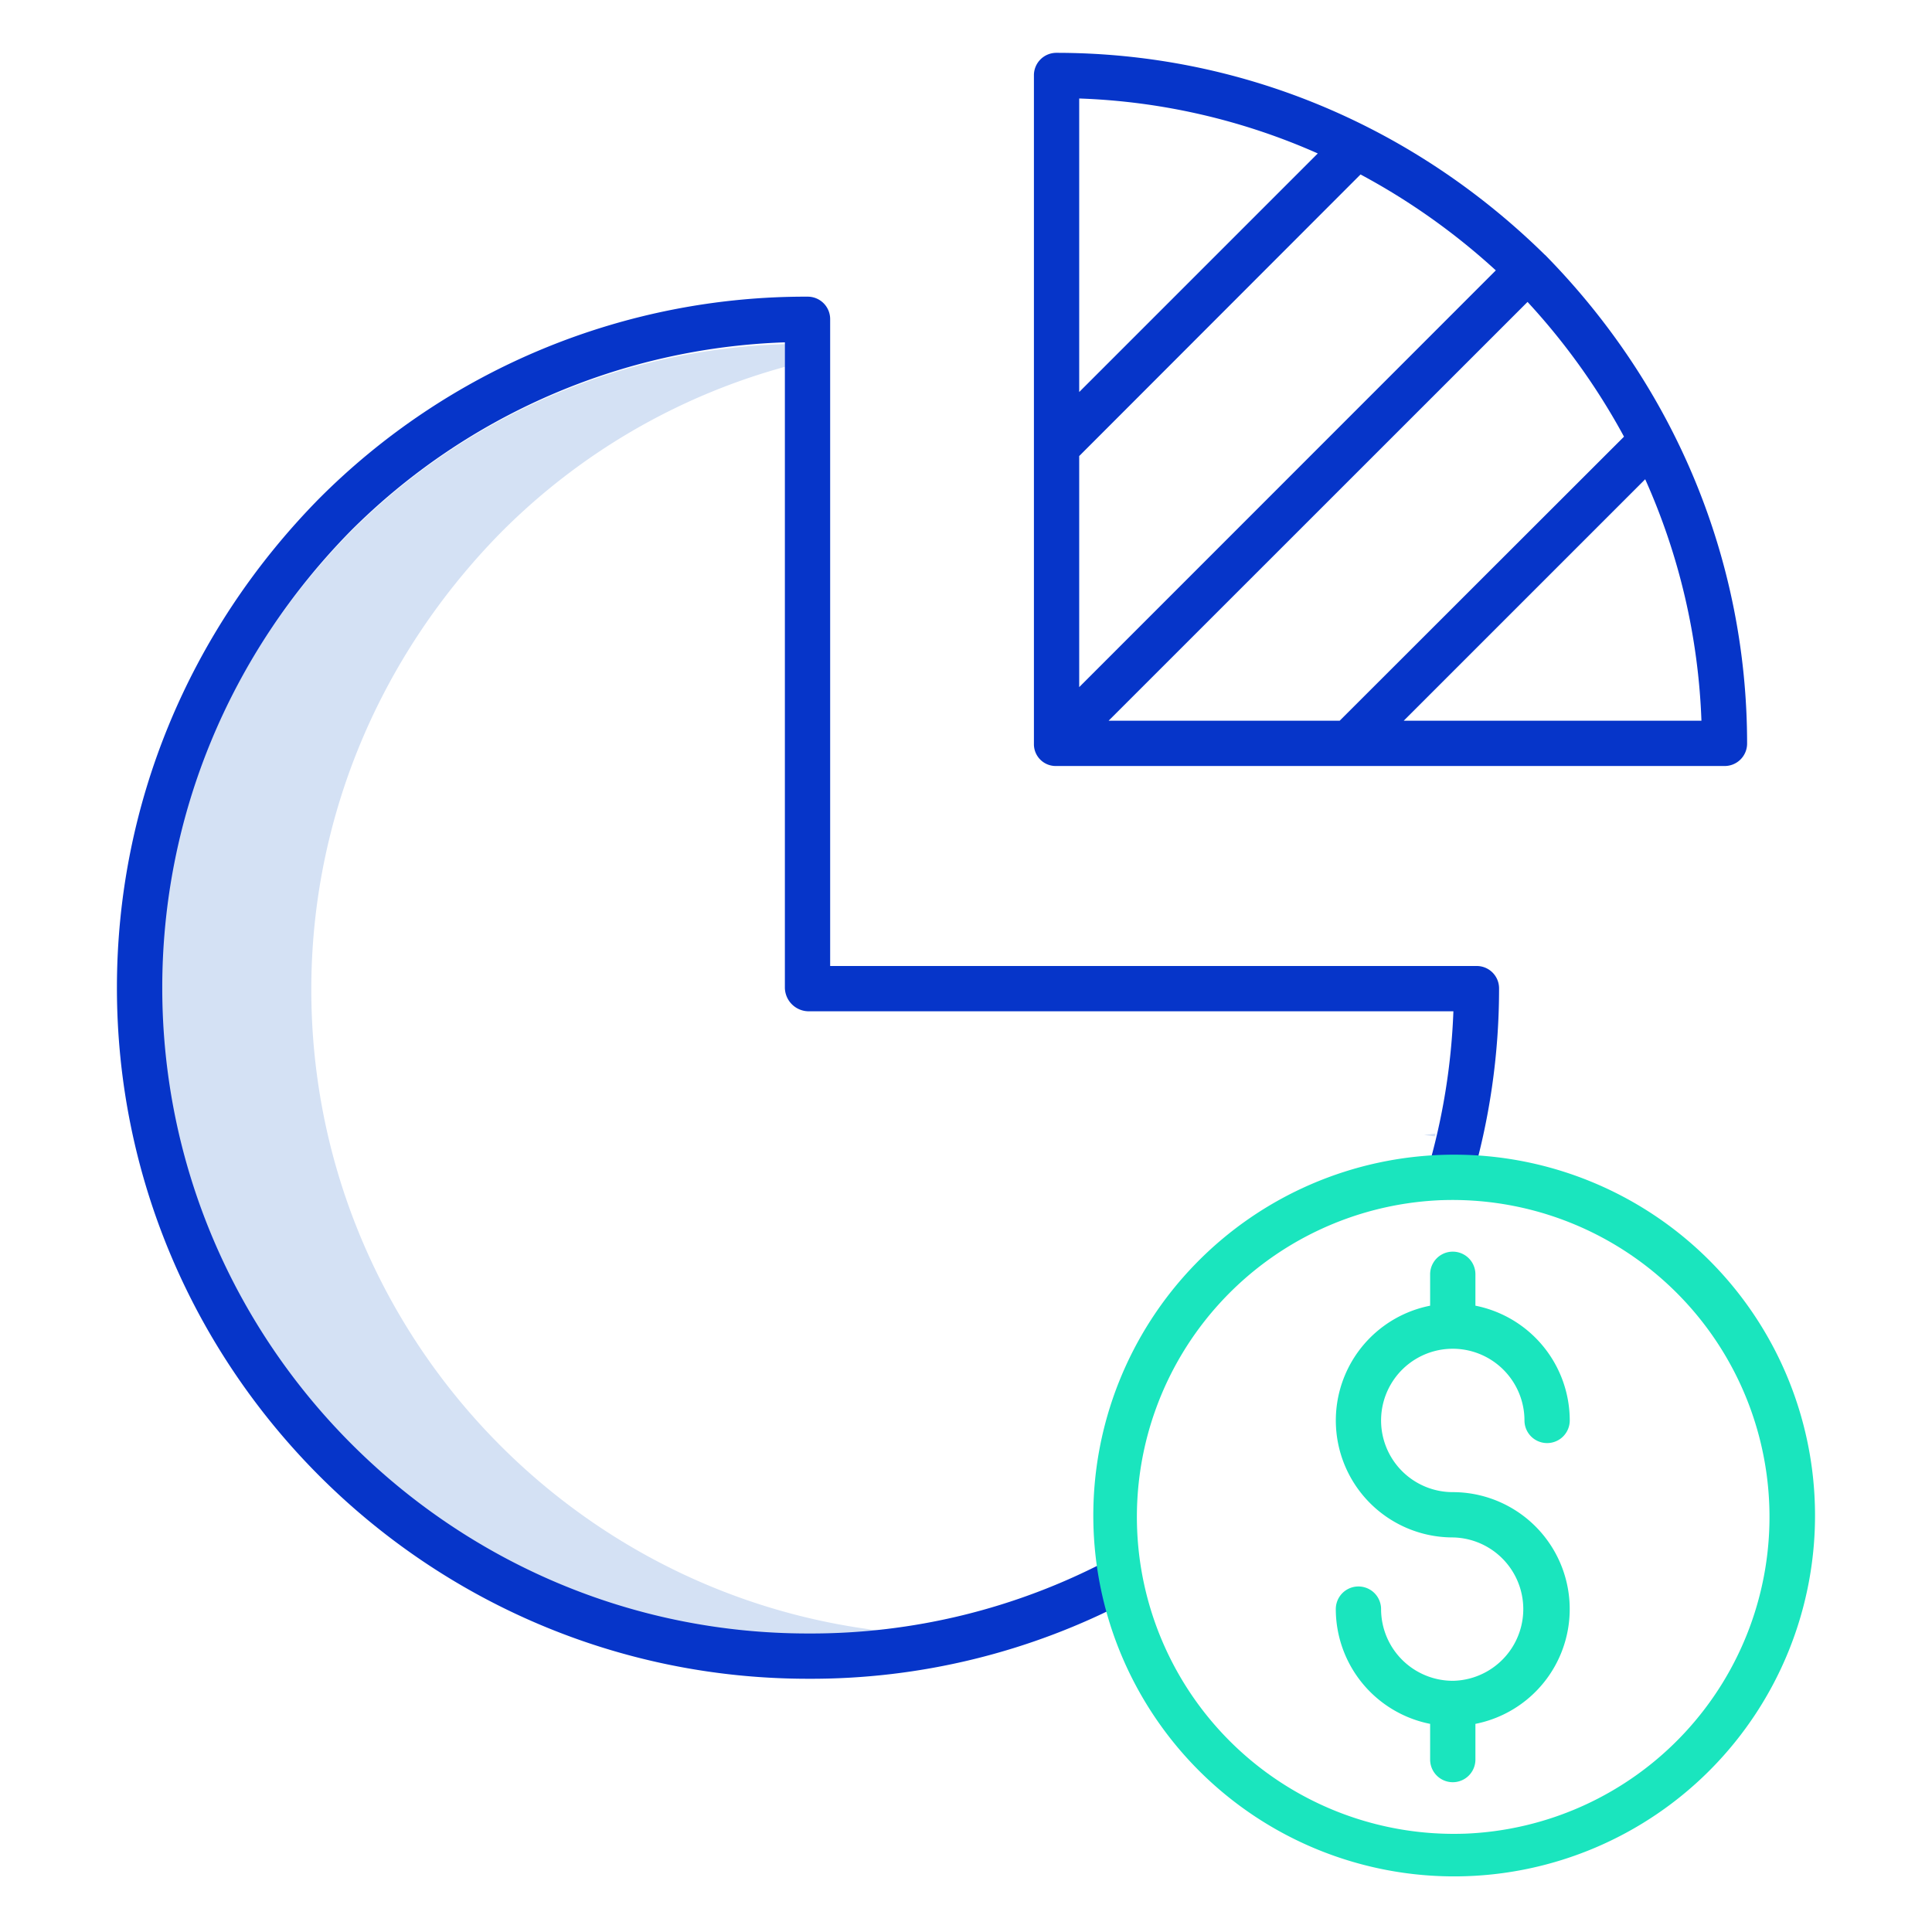 <?xml version="1.0"?>
<svg xmlns="http://www.w3.org/2000/svg" id="Layer_1" data-name="Layer 1" viewBox="0 0 512 512" width="512" height="512"><title> Sales Analytics Dollars</title><path d="M377.4,300.776c.954.127,1.91.237,2.86.381.059-.251.11-.5.168-.757Q378.91,300.573,377.4,300.776Z" style="fill:#d4e1f4"/><path d="M82.5,262.225c0-45.245,17.965-88.261,50.222-121.087A169.318,169.318,0,0,1,208,97.216V91.2A169.524,169.524,0,0,0,92.722,141.138C60.465,173.964,42.5,216.98,42.5,262.225c0,94.367,76.773,171.139,171.14,171.139a174.564,174.564,0,0,0,20.069-1.167C148.7,422.292,82.5,349.85,82.5,262.225Z" style="fill:#d4e1f4"/><path d="M214.14,444.89a181.215,181.215,0,0,0,85.212-20.849l-5.584-10.622A169.33,169.33,0,0,1,214.14,432.89C119.772,432.89,43,356.117,43,261.75c0-45.245,17.715-88.261,49.972-121.087A170.9,170.9,0,0,1,208,90.722V261.75a6.339,6.339,0,0,0,6.14,6.25H385.165a172.541,172.541,0,0,1-6.926,42.425l11.5,3.357a181.632,181.632,0,0,0,7.529-51.876,5.921,5.921,0,0,0-6-5.906H220V84.62a5.942,5.942,0,0,0-5.93-6A181.952,181.952,0,0,0,84.486,132.214c-34.514,35.122-53.5,81.126-53.5,129.536C30.983,362.734,113.156,444.89,214.14,444.89Z" style="fill:#0635c9"/><path d="M409.4,67.524C374.28,33.009,328.344,14,279.932,14A5.943,5.943,0,0,0,274,20V197.135A5.772,5.772,0,0,0,279.864,203H457a5.943,5.943,0,0,0,6-5.932c0-48.413-19.009-94.383-53.524-129.5C409.451,67.539,409.427,67.549,409.4,67.524Zm20.976,48.195L355.029,191H293.792L404.812,80.013A176.494,176.494,0,0,1,430.378,115.719ZM286,120.857l74.555-74.623a176.411,176.411,0,0,1,35.851,25.42L286,182.094Zm63.225-80.194L286,103.888V26.1A170.266,170.266,0,0,1,349.225,40.663ZM372,191l63.994-63.993A171.546,171.546,0,0,1,450.9,191Z" style="fill:#0635c9"/><path d="M385,306c-.379,0-.758,0-1.127.011A95.631,95.631,0,1,0,385,306Zm2.9,179.95a84,84,0,0,1-6.738-167.858l.113-.006c.22-.014.447-.023.675-.031l.156,0a84,84,0,0,1,5.794,167.9Z" style="fill:#1ae5be"/><path d="M385,357.431a19.022,19.022,0,0,1,19,19,6,6,0,1,0,12,0,31.05,31.05,0,0,0-25-30.412V337.7a6,6,0,1,0-12,0v8.324a31,31,0,0,0,6,61.412,19,19,0,0,1,.179,37.991c-.06,0-.118-.009-.179-.009s-.119.007-.179.009A19.017,19.017,0,0,1,366,426.431a6,6,0,0,0-12,0,31.049,31.049,0,0,0,25,30.412v9.462a6,6,0,1,0,12,0v-9.462a31,31,0,0,0-6-61.412,19,19,0,0,1,0-38Z" style="fill:#1ae5be"/></svg>
